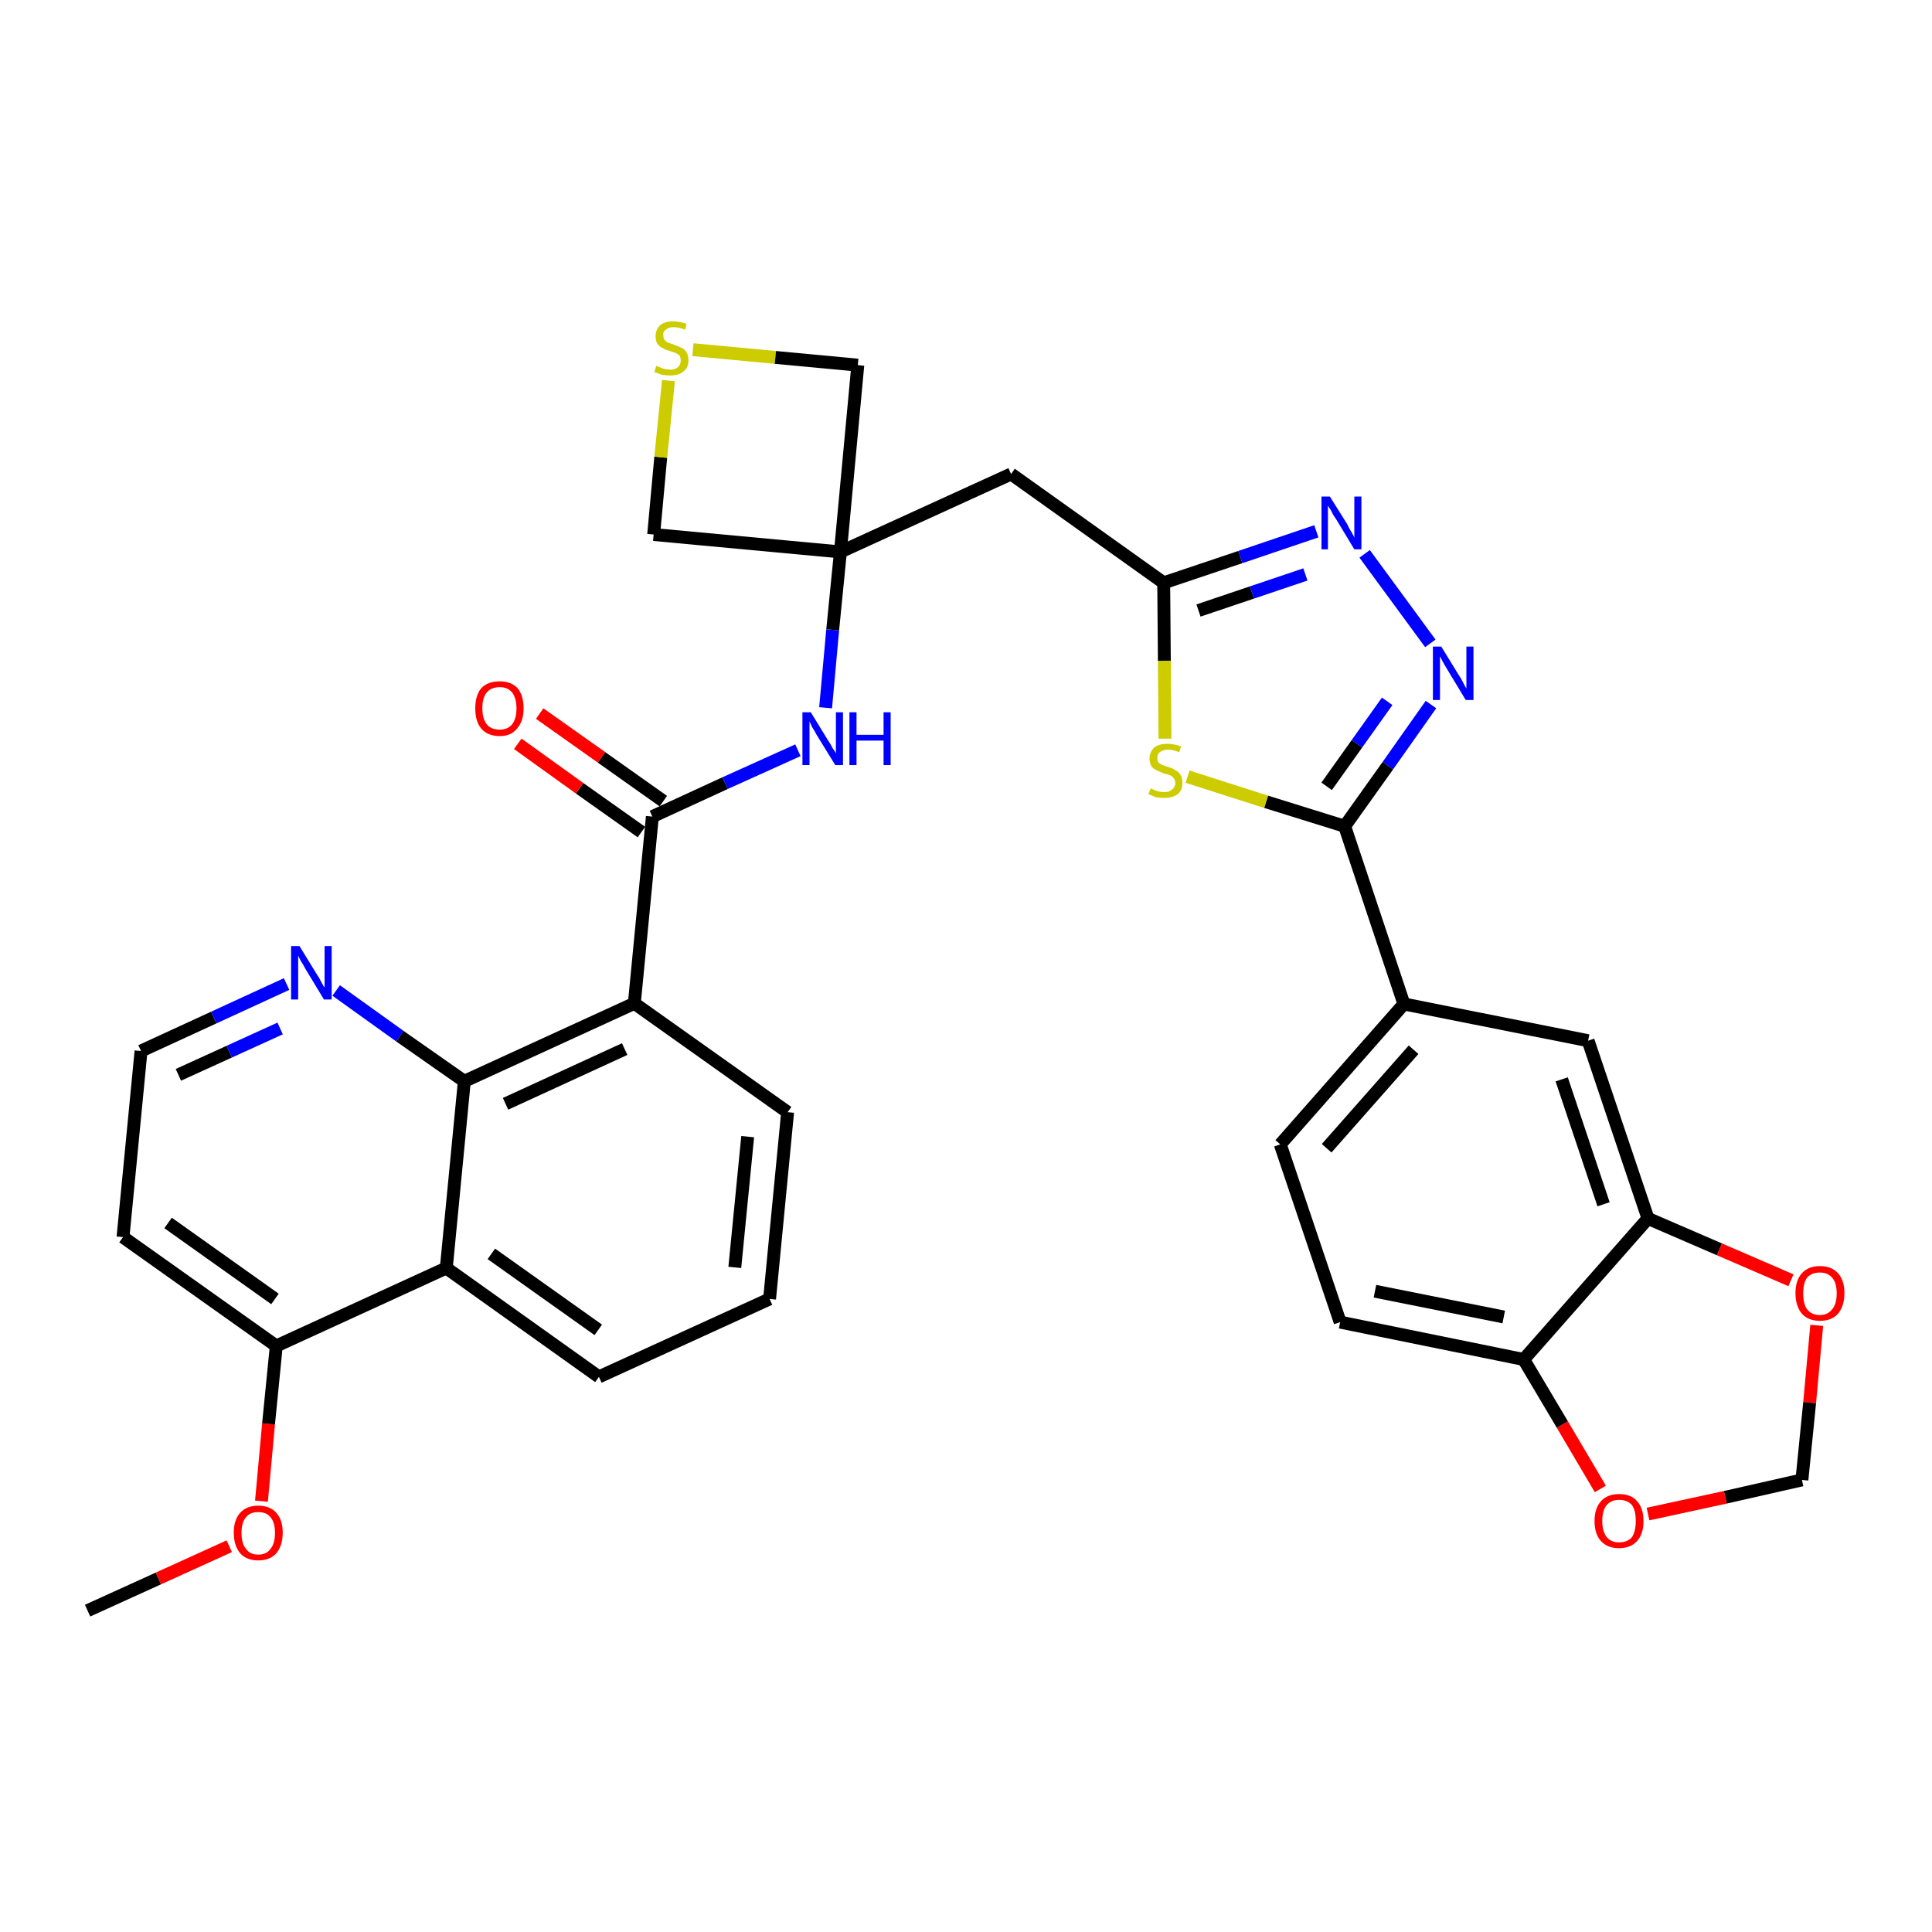 <?xml version='1.0' encoding='iso-8859-1'?>
<svg version='1.1' baseProfile='full'
              xmlns='http://www.w3.org/2000/svg'
                      xmlns:rdkit='http://www.rdkit.org/xml'
                      xmlns:xlink='http://www.w3.org/1999/xlink'
                  xml:space='preserve'
width='300px' height='300px' viewBox='0 0 300 300'>
<!-- END OF HEADER -->
<path class='bond-0 atom-0 atom-1' d='M 13.6,250.1 L 24.6,245.1' style='fill:none;fill-rule:evenodd;stroke:#000000;stroke-width:2.0px;stroke-linecap:butt;stroke-linejoin:miter;stroke-opacity:1' />
<path class='bond-0 atom-0 atom-1' d='M 24.6,245.1 L 35.6,240.1' style='fill:none;fill-rule:evenodd;stroke:#FF0000;stroke-width:2.0px;stroke-linecap:butt;stroke-linejoin:miter;stroke-opacity:1' />
<path class='bond-1 atom-1 atom-2' d='M 40.6,233.1 L 41.7,221.1' style='fill:none;fill-rule:evenodd;stroke:#FF0000;stroke-width:2.0px;stroke-linecap:butt;stroke-linejoin:miter;stroke-opacity:1' />
<path class='bond-1 atom-1 atom-2' d='M 41.7,221.1 L 42.9,209.0' style='fill:none;fill-rule:evenodd;stroke:#000000;stroke-width:2.0px;stroke-linecap:butt;stroke-linejoin:miter;stroke-opacity:1' />
<path class='bond-2 atom-2 atom-3' d='M 42.9,209.0 L 19.1,192.1' style='fill:none;fill-rule:evenodd;stroke:#000000;stroke-width:2.0px;stroke-linecap:butt;stroke-linejoin:miter;stroke-opacity:1' />
<path class='bond-2 atom-2 atom-3' d='M 42.7,201.7 L 26.1,189.9' style='fill:none;fill-rule:evenodd;stroke:#000000;stroke-width:2.0px;stroke-linecap:butt;stroke-linejoin:miter;stroke-opacity:1' />
<path class='bond-33 atom-33 atom-2' d='M 69.3,196.9 L 42.9,209.0' style='fill:none;fill-rule:evenodd;stroke:#000000;stroke-width:2.0px;stroke-linecap:butt;stroke-linejoin:miter;stroke-opacity:1' />
<path class='bond-3 atom-3 atom-4' d='M 19.1,192.1 L 21.9,163.2' style='fill:none;fill-rule:evenodd;stroke:#000000;stroke-width:2.0px;stroke-linecap:butt;stroke-linejoin:miter;stroke-opacity:1' />
<path class='bond-4 atom-4 atom-5' d='M 21.9,163.2 L 33.2,158.0' style='fill:none;fill-rule:evenodd;stroke:#000000;stroke-width:2.0px;stroke-linecap:butt;stroke-linejoin:miter;stroke-opacity:1' />
<path class='bond-4 atom-4 atom-5' d='M 33.2,158.0 L 44.5,152.8' style='fill:none;fill-rule:evenodd;stroke:#0000FF;stroke-width:2.0px;stroke-linecap:butt;stroke-linejoin:miter;stroke-opacity:1' />
<path class='bond-4 atom-4 atom-5' d='M 27.7,166.9 L 35.6,163.3' style='fill:none;fill-rule:evenodd;stroke:#000000;stroke-width:2.0px;stroke-linecap:butt;stroke-linejoin:miter;stroke-opacity:1' />
<path class='bond-4 atom-4 atom-5' d='M 35.6,163.3 L 43.5,159.7' style='fill:none;fill-rule:evenodd;stroke:#0000FF;stroke-width:2.0px;stroke-linecap:butt;stroke-linejoin:miter;stroke-opacity:1' />
<path class='bond-5 atom-5 atom-6' d='M 52.2,153.8 L 62.1,160.9' style='fill:none;fill-rule:evenodd;stroke:#0000FF;stroke-width:2.0px;stroke-linecap:butt;stroke-linejoin:miter;stroke-opacity:1' />
<path class='bond-5 atom-5 atom-6' d='M 62.1,160.9 L 72.1,167.9' style='fill:none;fill-rule:evenodd;stroke:#000000;stroke-width:2.0px;stroke-linecap:butt;stroke-linejoin:miter;stroke-opacity:1' />
<path class='bond-6 atom-6 atom-7' d='M 72.1,167.9 L 98.5,155.8' style='fill:none;fill-rule:evenodd;stroke:#000000;stroke-width:2.0px;stroke-linecap:butt;stroke-linejoin:miter;stroke-opacity:1' />
<path class='bond-6 atom-6 atom-7' d='M 78.5,171.4 L 97.0,162.9' style='fill:none;fill-rule:evenodd;stroke:#000000;stroke-width:2.0px;stroke-linecap:butt;stroke-linejoin:miter;stroke-opacity:1' />
<path class='bond-34 atom-33 atom-6' d='M 69.3,196.9 L 72.1,167.9' style='fill:none;fill-rule:evenodd;stroke:#000000;stroke-width:2.0px;stroke-linecap:butt;stroke-linejoin:miter;stroke-opacity:1' />
<path class='bond-7 atom-7 atom-8' d='M 98.5,155.8 L 101.3,126.8' style='fill:none;fill-rule:evenodd;stroke:#000000;stroke-width:2.0px;stroke-linecap:butt;stroke-linejoin:miter;stroke-opacity:1' />
<path class='bond-29 atom-7 atom-30' d='M 98.5,155.8 L 122.3,172.7' style='fill:none;fill-rule:evenodd;stroke:#000000;stroke-width:2.0px;stroke-linecap:butt;stroke-linejoin:miter;stroke-opacity:1' />
<path class='bond-8 atom-8 atom-9' d='M 103.0,124.4 L 93.4,117.6' style='fill:none;fill-rule:evenodd;stroke:#000000;stroke-width:2.0px;stroke-linecap:butt;stroke-linejoin:miter;stroke-opacity:1' />
<path class='bond-8 atom-8 atom-9' d='M 93.4,117.6 L 83.8,110.8' style='fill:none;fill-rule:evenodd;stroke:#FF0000;stroke-width:2.0px;stroke-linecap:butt;stroke-linejoin:miter;stroke-opacity:1' />
<path class='bond-8 atom-8 atom-9' d='M 99.6,129.2 L 90.0,122.4' style='fill:none;fill-rule:evenodd;stroke:#000000;stroke-width:2.0px;stroke-linecap:butt;stroke-linejoin:miter;stroke-opacity:1' />
<path class='bond-8 atom-8 atom-9' d='M 90.0,122.4 L 80.4,115.5' style='fill:none;fill-rule:evenodd;stroke:#FF0000;stroke-width:2.0px;stroke-linecap:butt;stroke-linejoin:miter;stroke-opacity:1' />
<path class='bond-9 atom-8 atom-10' d='M 101.3,126.8 L 112.6,121.6' style='fill:none;fill-rule:evenodd;stroke:#000000;stroke-width:2.0px;stroke-linecap:butt;stroke-linejoin:miter;stroke-opacity:1' />
<path class='bond-9 atom-8 atom-10' d='M 112.6,121.6 L 123.9,116.5' style='fill:none;fill-rule:evenodd;stroke:#0000FF;stroke-width:2.0px;stroke-linecap:butt;stroke-linejoin:miter;stroke-opacity:1' />
<path class='bond-10 atom-10 atom-11' d='M 128.2,109.9 L 129.3,97.8' style='fill:none;fill-rule:evenodd;stroke:#0000FF;stroke-width:2.0px;stroke-linecap:butt;stroke-linejoin:miter;stroke-opacity:1' />
<path class='bond-10 atom-10 atom-11' d='M 129.3,97.8 L 130.5,85.7' style='fill:none;fill-rule:evenodd;stroke:#000000;stroke-width:2.0px;stroke-linecap:butt;stroke-linejoin:miter;stroke-opacity:1' />
<path class='bond-11 atom-11 atom-12' d='M 130.5,85.7 L 157.0,73.6' style='fill:none;fill-rule:evenodd;stroke:#000000;stroke-width:2.0px;stroke-linecap:butt;stroke-linejoin:miter;stroke-opacity:1' />
<path class='bond-26 atom-11 atom-27' d='M 130.5,85.7 L 101.5,83.0' style='fill:none;fill-rule:evenodd;stroke:#000000;stroke-width:2.0px;stroke-linecap:butt;stroke-linejoin:miter;stroke-opacity:1' />
<path class='bond-35 atom-29 atom-11' d='M 133.2,56.7 L 130.5,85.7' style='fill:none;fill-rule:evenodd;stroke:#000000;stroke-width:2.0px;stroke-linecap:butt;stroke-linejoin:miter;stroke-opacity:1' />
<path class='bond-12 atom-12 atom-13' d='M 157.0,73.6 L 180.7,90.5' style='fill:none;fill-rule:evenodd;stroke:#000000;stroke-width:2.0px;stroke-linecap:butt;stroke-linejoin:miter;stroke-opacity:1' />
<path class='bond-13 atom-13 atom-14' d='M 180.7,90.5 L 192.6,86.5' style='fill:none;fill-rule:evenodd;stroke:#000000;stroke-width:2.0px;stroke-linecap:butt;stroke-linejoin:miter;stroke-opacity:1' />
<path class='bond-13 atom-13 atom-14' d='M 192.6,86.5 L 204.4,82.5' style='fill:none;fill-rule:evenodd;stroke:#0000FF;stroke-width:2.0px;stroke-linecap:butt;stroke-linejoin:miter;stroke-opacity:1' />
<path class='bond-13 atom-13 atom-14' d='M 186.1,94.8 L 194.4,92.0' style='fill:none;fill-rule:evenodd;stroke:#000000;stroke-width:2.0px;stroke-linecap:butt;stroke-linejoin:miter;stroke-opacity:1' />
<path class='bond-13 atom-13 atom-14' d='M 194.4,92.0 L 202.7,89.2' style='fill:none;fill-rule:evenodd;stroke:#0000FF;stroke-width:2.0px;stroke-linecap:butt;stroke-linejoin:miter;stroke-opacity:1' />
<path class='bond-36 atom-26 atom-13' d='M 180.9,114.7 L 180.8,102.6' style='fill:none;fill-rule:evenodd;stroke:#CCCC00;stroke-width:2.0px;stroke-linecap:butt;stroke-linejoin:miter;stroke-opacity:1' />
<path class='bond-36 atom-26 atom-13' d='M 180.8,102.6 L 180.7,90.5' style='fill:none;fill-rule:evenodd;stroke:#000000;stroke-width:2.0px;stroke-linecap:butt;stroke-linejoin:miter;stroke-opacity:1' />
<path class='bond-14 atom-14 atom-15' d='M 211.9,86.0 L 222.1,99.9' style='fill:none;fill-rule:evenodd;stroke:#0000FF;stroke-width:2.0px;stroke-linecap:butt;stroke-linejoin:miter;stroke-opacity:1' />
<path class='bond-15 atom-15 atom-16' d='M 222.2,109.4 L 215.5,118.9' style='fill:none;fill-rule:evenodd;stroke:#0000FF;stroke-width:2.0px;stroke-linecap:butt;stroke-linejoin:miter;stroke-opacity:1' />
<path class='bond-15 atom-15 atom-16' d='M 215.5,118.9 L 208.8,128.3' style='fill:none;fill-rule:evenodd;stroke:#000000;stroke-width:2.0px;stroke-linecap:butt;stroke-linejoin:miter;stroke-opacity:1' />
<path class='bond-15 atom-15 atom-16' d='M 215.4,108.9 L 210.7,115.5' style='fill:none;fill-rule:evenodd;stroke:#0000FF;stroke-width:2.0px;stroke-linecap:butt;stroke-linejoin:miter;stroke-opacity:1' />
<path class='bond-15 atom-15 atom-16' d='M 210.7,115.5 L 206.0,122.1' style='fill:none;fill-rule:evenodd;stroke:#000000;stroke-width:2.0px;stroke-linecap:butt;stroke-linejoin:miter;stroke-opacity:1' />
<path class='bond-16 atom-16 atom-17' d='M 208.8,128.3 L 218.0,155.9' style='fill:none;fill-rule:evenodd;stroke:#000000;stroke-width:2.0px;stroke-linecap:butt;stroke-linejoin:miter;stroke-opacity:1' />
<path class='bond-25 atom-16 atom-26' d='M 208.8,128.3 L 196.6,124.5' style='fill:none;fill-rule:evenodd;stroke:#000000;stroke-width:2.0px;stroke-linecap:butt;stroke-linejoin:miter;stroke-opacity:1' />
<path class='bond-25 atom-16 atom-26' d='M 196.6,124.5 L 184.4,120.6' style='fill:none;fill-rule:evenodd;stroke:#CCCC00;stroke-width:2.0px;stroke-linecap:butt;stroke-linejoin:miter;stroke-opacity:1' />
<path class='bond-17 atom-17 atom-18' d='M 218.0,155.9 L 198.8,177.7' style='fill:none;fill-rule:evenodd;stroke:#000000;stroke-width:2.0px;stroke-linecap:butt;stroke-linejoin:miter;stroke-opacity:1' />
<path class='bond-17 atom-17 atom-18' d='M 219.5,163.0 L 206.0,178.3' style='fill:none;fill-rule:evenodd;stroke:#000000;stroke-width:2.0px;stroke-linecap:butt;stroke-linejoin:miter;stroke-opacity:1' />
<path class='bond-37 atom-22 atom-17' d='M 246.6,161.6 L 218.0,155.9' style='fill:none;fill-rule:evenodd;stroke:#000000;stroke-width:2.0px;stroke-linecap:butt;stroke-linejoin:miter;stroke-opacity:1' />
<path class='bond-18 atom-18 atom-19' d='M 198.8,177.7 L 208.1,205.3' style='fill:none;fill-rule:evenodd;stroke:#000000;stroke-width:2.0px;stroke-linecap:butt;stroke-linejoin:miter;stroke-opacity:1' />
<path class='bond-19 atom-19 atom-20' d='M 208.1,205.3 L 236.6,211.1' style='fill:none;fill-rule:evenodd;stroke:#000000;stroke-width:2.0px;stroke-linecap:butt;stroke-linejoin:miter;stroke-opacity:1' />
<path class='bond-19 atom-19 atom-20' d='M 213.5,200.5 L 233.5,204.5' style='fill:none;fill-rule:evenodd;stroke:#000000;stroke-width:2.0px;stroke-linecap:butt;stroke-linejoin:miter;stroke-opacity:1' />
<path class='bond-20 atom-20 atom-21' d='M 236.6,211.1 L 255.9,189.2' style='fill:none;fill-rule:evenodd;stroke:#000000;stroke-width:2.0px;stroke-linecap:butt;stroke-linejoin:miter;stroke-opacity:1' />
<path class='bond-38 atom-25 atom-20' d='M 248.5,231.2 L 242.6,221.2' style='fill:none;fill-rule:evenodd;stroke:#FF0000;stroke-width:2.0px;stroke-linecap:butt;stroke-linejoin:miter;stroke-opacity:1' />
<path class='bond-38 atom-25 atom-20' d='M 242.6,221.2 L 236.6,211.1' style='fill:none;fill-rule:evenodd;stroke:#000000;stroke-width:2.0px;stroke-linecap:butt;stroke-linejoin:miter;stroke-opacity:1' />
<path class='bond-21 atom-21 atom-22' d='M 255.9,189.2 L 246.6,161.6' style='fill:none;fill-rule:evenodd;stroke:#000000;stroke-width:2.0px;stroke-linecap:butt;stroke-linejoin:miter;stroke-opacity:1' />
<path class='bond-21 atom-21 atom-22' d='M 249.0,187.0 L 242.5,167.6' style='fill:none;fill-rule:evenodd;stroke:#000000;stroke-width:2.0px;stroke-linecap:butt;stroke-linejoin:miter;stroke-opacity:1' />
<path class='bond-22 atom-21 atom-23' d='M 255.9,189.2 L 267.0,194.0' style='fill:none;fill-rule:evenodd;stroke:#000000;stroke-width:2.0px;stroke-linecap:butt;stroke-linejoin:miter;stroke-opacity:1' />
<path class='bond-22 atom-21 atom-23' d='M 267.0,194.0 L 278.1,198.8' style='fill:none;fill-rule:evenodd;stroke:#FF0000;stroke-width:2.0px;stroke-linecap:butt;stroke-linejoin:miter;stroke-opacity:1' />
<path class='bond-23 atom-23 atom-24' d='M 282.1,205.8 L 281.0,217.8' style='fill:none;fill-rule:evenodd;stroke:#FF0000;stroke-width:2.0px;stroke-linecap:butt;stroke-linejoin:miter;stroke-opacity:1' />
<path class='bond-23 atom-23 atom-24' d='M 281.0,217.8 L 279.8,229.8' style='fill:none;fill-rule:evenodd;stroke:#000000;stroke-width:2.0px;stroke-linecap:butt;stroke-linejoin:miter;stroke-opacity:1' />
<path class='bond-24 atom-24 atom-25' d='M 279.8,229.8 L 267.9,232.5' style='fill:none;fill-rule:evenodd;stroke:#000000;stroke-width:2.0px;stroke-linecap:butt;stroke-linejoin:miter;stroke-opacity:1' />
<path class='bond-24 atom-24 atom-25' d='M 267.9,232.5 L 255.9,235.1' style='fill:none;fill-rule:evenodd;stroke:#FF0000;stroke-width:2.0px;stroke-linecap:butt;stroke-linejoin:miter;stroke-opacity:1' />
<path class='bond-27 atom-27 atom-28' d='M 101.5,83.0 L 102.6,71.0' style='fill:none;fill-rule:evenodd;stroke:#000000;stroke-width:2.0px;stroke-linecap:butt;stroke-linejoin:miter;stroke-opacity:1' />
<path class='bond-27 atom-27 atom-28' d='M 102.6,71.0 L 103.8,59.1' style='fill:none;fill-rule:evenodd;stroke:#CCCC00;stroke-width:2.0px;stroke-linecap:butt;stroke-linejoin:miter;stroke-opacity:1' />
<path class='bond-28 atom-28 atom-29' d='M 107.6,54.3 L 120.4,55.5' style='fill:none;fill-rule:evenodd;stroke:#CCCC00;stroke-width:2.0px;stroke-linecap:butt;stroke-linejoin:miter;stroke-opacity:1' />
<path class='bond-28 atom-28 atom-29' d='M 120.4,55.5 L 133.2,56.7' style='fill:none;fill-rule:evenodd;stroke:#000000;stroke-width:2.0px;stroke-linecap:butt;stroke-linejoin:miter;stroke-opacity:1' />
<path class='bond-30 atom-30 atom-31' d='M 122.3,172.7 L 119.5,201.7' style='fill:none;fill-rule:evenodd;stroke:#000000;stroke-width:2.0px;stroke-linecap:butt;stroke-linejoin:miter;stroke-opacity:1' />
<path class='bond-30 atom-30 atom-31' d='M 116.1,176.5 L 114.1,196.8' style='fill:none;fill-rule:evenodd;stroke:#000000;stroke-width:2.0px;stroke-linecap:butt;stroke-linejoin:miter;stroke-opacity:1' />
<path class='bond-31 atom-31 atom-32' d='M 119.5,201.7 L 93.0,213.8' style='fill:none;fill-rule:evenodd;stroke:#000000;stroke-width:2.0px;stroke-linecap:butt;stroke-linejoin:miter;stroke-opacity:1' />
<path class='bond-32 atom-32 atom-33' d='M 93.0,213.8 L 69.3,196.9' style='fill:none;fill-rule:evenodd;stroke:#000000;stroke-width:2.0px;stroke-linecap:butt;stroke-linejoin:miter;stroke-opacity:1' />
<path class='bond-32 atom-32 atom-33' d='M 92.9,206.5 L 76.3,194.7' style='fill:none;fill-rule:evenodd;stroke:#000000;stroke-width:2.0px;stroke-linecap:butt;stroke-linejoin:miter;stroke-opacity:1' />
<path  class='atom-1' d='M 36.3 238.0
Q 36.3 236.0, 37.3 234.9
Q 38.3 233.8, 40.1 233.8
Q 41.9 233.8, 42.9 234.9
Q 43.9 236.0, 43.9 238.0
Q 43.9 240.0, 42.9 241.2
Q 41.9 242.3, 40.1 242.3
Q 38.3 242.3, 37.3 241.2
Q 36.3 240.0, 36.3 238.0
M 40.1 241.4
Q 41.4 241.4, 42.0 240.5
Q 42.7 239.7, 42.7 238.0
Q 42.7 236.4, 42.0 235.6
Q 41.4 234.8, 40.1 234.8
Q 38.8 234.8, 38.2 235.6
Q 37.5 236.4, 37.5 238.0
Q 37.5 239.7, 38.2 240.5
Q 38.8 241.4, 40.1 241.4
' fill='#FF0000'/>
<path  class='atom-5' d='M 46.5 146.9
L 49.2 151.3
Q 49.5 151.7, 49.9 152.5
Q 50.3 153.3, 50.4 153.3
L 50.4 146.9
L 51.5 146.9
L 51.5 155.2
L 50.3 155.2
L 47.4 150.4
Q 47.1 149.8, 46.7 149.2
Q 46.4 148.6, 46.3 148.4
L 46.3 155.2
L 45.2 155.2
L 45.2 146.9
L 46.5 146.9
' fill='#0000FF'/>
<path  class='atom-9' d='M 73.8 110.0
Q 73.8 108.0, 74.7 106.9
Q 75.7 105.8, 77.6 105.8
Q 79.4 105.8, 80.4 106.9
Q 81.3 108.0, 81.3 110.0
Q 81.3 112.0, 80.3 113.1
Q 79.4 114.3, 77.6 114.3
Q 75.7 114.3, 74.7 113.1
Q 73.8 112.0, 73.8 110.0
M 77.6 113.3
Q 78.8 113.3, 79.5 112.5
Q 80.2 111.6, 80.2 110.0
Q 80.2 108.4, 79.5 107.5
Q 78.8 106.7, 77.6 106.7
Q 76.3 106.7, 75.6 107.5
Q 74.9 108.3, 74.9 110.0
Q 74.9 111.6, 75.6 112.5
Q 76.3 113.3, 77.6 113.3
' fill='#FF0000'/>
<path  class='atom-10' d='M 125.9 110.6
L 128.6 115.0
Q 128.9 115.4, 129.3 116.2
Q 129.8 116.9, 129.8 117.0
L 129.8 110.6
L 130.9 110.6
L 130.9 118.8
L 129.7 118.8
L 126.8 114.1
Q 126.5 113.5, 126.1 112.9
Q 125.8 112.2, 125.7 112.0
L 125.7 118.8
L 124.6 118.8
L 124.6 110.6
L 125.9 110.6
' fill='#0000FF'/>
<path  class='atom-10' d='M 131.9 110.6
L 133.0 110.6
L 133.0 114.1
L 137.2 114.1
L 137.2 110.6
L 138.3 110.6
L 138.3 118.8
L 137.2 118.8
L 137.2 115.0
L 133.0 115.0
L 133.0 118.8
L 131.9 118.8
L 131.9 110.6
' fill='#0000FF'/>
<path  class='atom-14' d='M 206.5 77.1
L 209.2 81.4
Q 209.4 81.9, 209.9 82.7
Q 210.3 83.4, 210.3 83.5
L 210.3 77.1
L 211.4 77.1
L 211.4 85.3
L 210.3 85.3
L 207.4 80.5
Q 207.0 80.0, 206.7 79.3
Q 206.3 78.7, 206.2 78.5
L 206.2 85.3
L 205.2 85.3
L 205.2 77.1
L 206.5 77.1
' fill='#0000FF'/>
<path  class='atom-15' d='M 223.8 100.4
L 226.5 104.8
Q 226.8 105.2, 227.2 106.0
Q 227.6 106.8, 227.7 106.9
L 227.7 100.4
L 228.8 100.4
L 228.8 108.7
L 227.6 108.7
L 224.7 103.9
Q 224.4 103.4, 224.0 102.7
Q 223.7 102.1, 223.6 101.9
L 223.6 108.7
L 222.5 108.7
L 222.5 100.4
L 223.8 100.4
' fill='#0000FF'/>
<path  class='atom-23' d='M 278.8 200.8
Q 278.8 198.8, 279.8 197.7
Q 280.8 196.6, 282.6 196.6
Q 284.4 196.6, 285.4 197.7
Q 286.4 198.8, 286.4 200.8
Q 286.4 202.8, 285.4 204.0
Q 284.4 205.1, 282.6 205.1
Q 280.8 205.1, 279.8 204.0
Q 278.8 202.8, 278.8 200.8
M 282.6 204.2
Q 283.8 204.2, 284.5 203.3
Q 285.2 202.5, 285.2 200.8
Q 285.2 199.2, 284.5 198.4
Q 283.8 197.6, 282.6 197.6
Q 281.3 197.6, 280.6 198.4
Q 280.0 199.2, 280.0 200.8
Q 280.0 202.5, 280.6 203.3
Q 281.3 204.2, 282.6 204.2
' fill='#FF0000'/>
<path  class='atom-25' d='M 247.6 236.2
Q 247.6 234.2, 248.6 233.1
Q 249.6 232.0, 251.4 232.0
Q 253.3 232.0, 254.2 233.1
Q 255.2 234.2, 255.2 236.2
Q 255.2 238.2, 254.2 239.3
Q 253.2 240.4, 251.4 240.4
Q 249.6 240.4, 248.6 239.3
Q 247.6 238.2, 247.6 236.2
M 251.4 239.5
Q 252.7 239.5, 253.4 238.7
Q 254.0 237.8, 254.0 236.2
Q 254.0 234.5, 253.4 233.7
Q 252.7 232.9, 251.4 232.9
Q 250.2 232.9, 249.5 233.7
Q 248.8 234.5, 248.8 236.2
Q 248.8 237.8, 249.5 238.7
Q 250.2 239.5, 251.4 239.5
' fill='#FF0000'/>
<path  class='atom-26' d='M 178.7 122.4
Q 178.8 122.5, 179.1 122.6
Q 179.5 122.8, 179.9 122.9
Q 180.4 123.0, 180.8 123.0
Q 181.6 123.0, 182.0 122.6
Q 182.5 122.2, 182.5 121.6
Q 182.5 121.1, 182.2 120.8
Q 182.0 120.5, 181.7 120.4
Q 181.3 120.2, 180.7 120.1
Q 180.0 119.8, 179.6 119.6
Q 179.1 119.4, 178.8 119.0
Q 178.5 118.5, 178.5 117.8
Q 178.5 116.8, 179.2 116.1
Q 179.9 115.5, 181.3 115.5
Q 182.3 115.5, 183.4 115.9
L 183.1 116.8
Q 182.1 116.4, 181.4 116.4
Q 180.6 116.4, 180.1 116.8
Q 179.7 117.1, 179.7 117.7
Q 179.7 118.1, 179.9 118.4
Q 180.1 118.6, 180.5 118.8
Q 180.8 118.9, 181.4 119.1
Q 182.1 119.3, 182.5 119.6
Q 183.0 119.8, 183.3 120.3
Q 183.6 120.8, 183.6 121.6
Q 183.6 122.7, 182.9 123.3
Q 182.1 123.9, 180.8 123.9
Q 180.1 123.9, 179.5 123.8
Q 179.0 123.6, 178.3 123.3
L 178.7 122.4
' fill='#CCCC00'/>
<path  class='atom-28' d='M 101.9 56.8
Q 102.0 56.9, 102.4 57.0
Q 102.8 57.2, 103.2 57.3
Q 103.6 57.4, 104.1 57.4
Q 104.8 57.4, 105.3 57.0
Q 105.7 56.6, 105.7 56.0
Q 105.7 55.5, 105.5 55.2
Q 105.3 55.0, 104.9 54.8
Q 104.6 54.7, 104.0 54.5
Q 103.3 54.3, 102.8 54.0
Q 102.4 53.8, 102.1 53.4
Q 101.8 53.0, 101.8 52.2
Q 101.8 51.2, 102.5 50.5
Q 103.2 49.9, 104.6 49.9
Q 105.5 49.9, 106.6 50.3
L 106.4 51.2
Q 105.4 50.8, 104.6 50.8
Q 103.8 50.8, 103.4 51.2
Q 102.9 51.5, 103.0 52.1
Q 103.0 52.5, 103.2 52.8
Q 103.4 53.0, 103.7 53.2
Q 104.1 53.3, 104.6 53.5
Q 105.4 53.8, 105.8 54.0
Q 106.3 54.2, 106.6 54.7
Q 106.9 55.2, 106.9 56.0
Q 106.9 57.1, 106.1 57.7
Q 105.4 58.3, 104.1 58.3
Q 103.4 58.3, 102.8 58.2
Q 102.3 58.0, 101.6 57.8
L 101.9 56.8
' fill='#CCCC00'/>
</svg>
